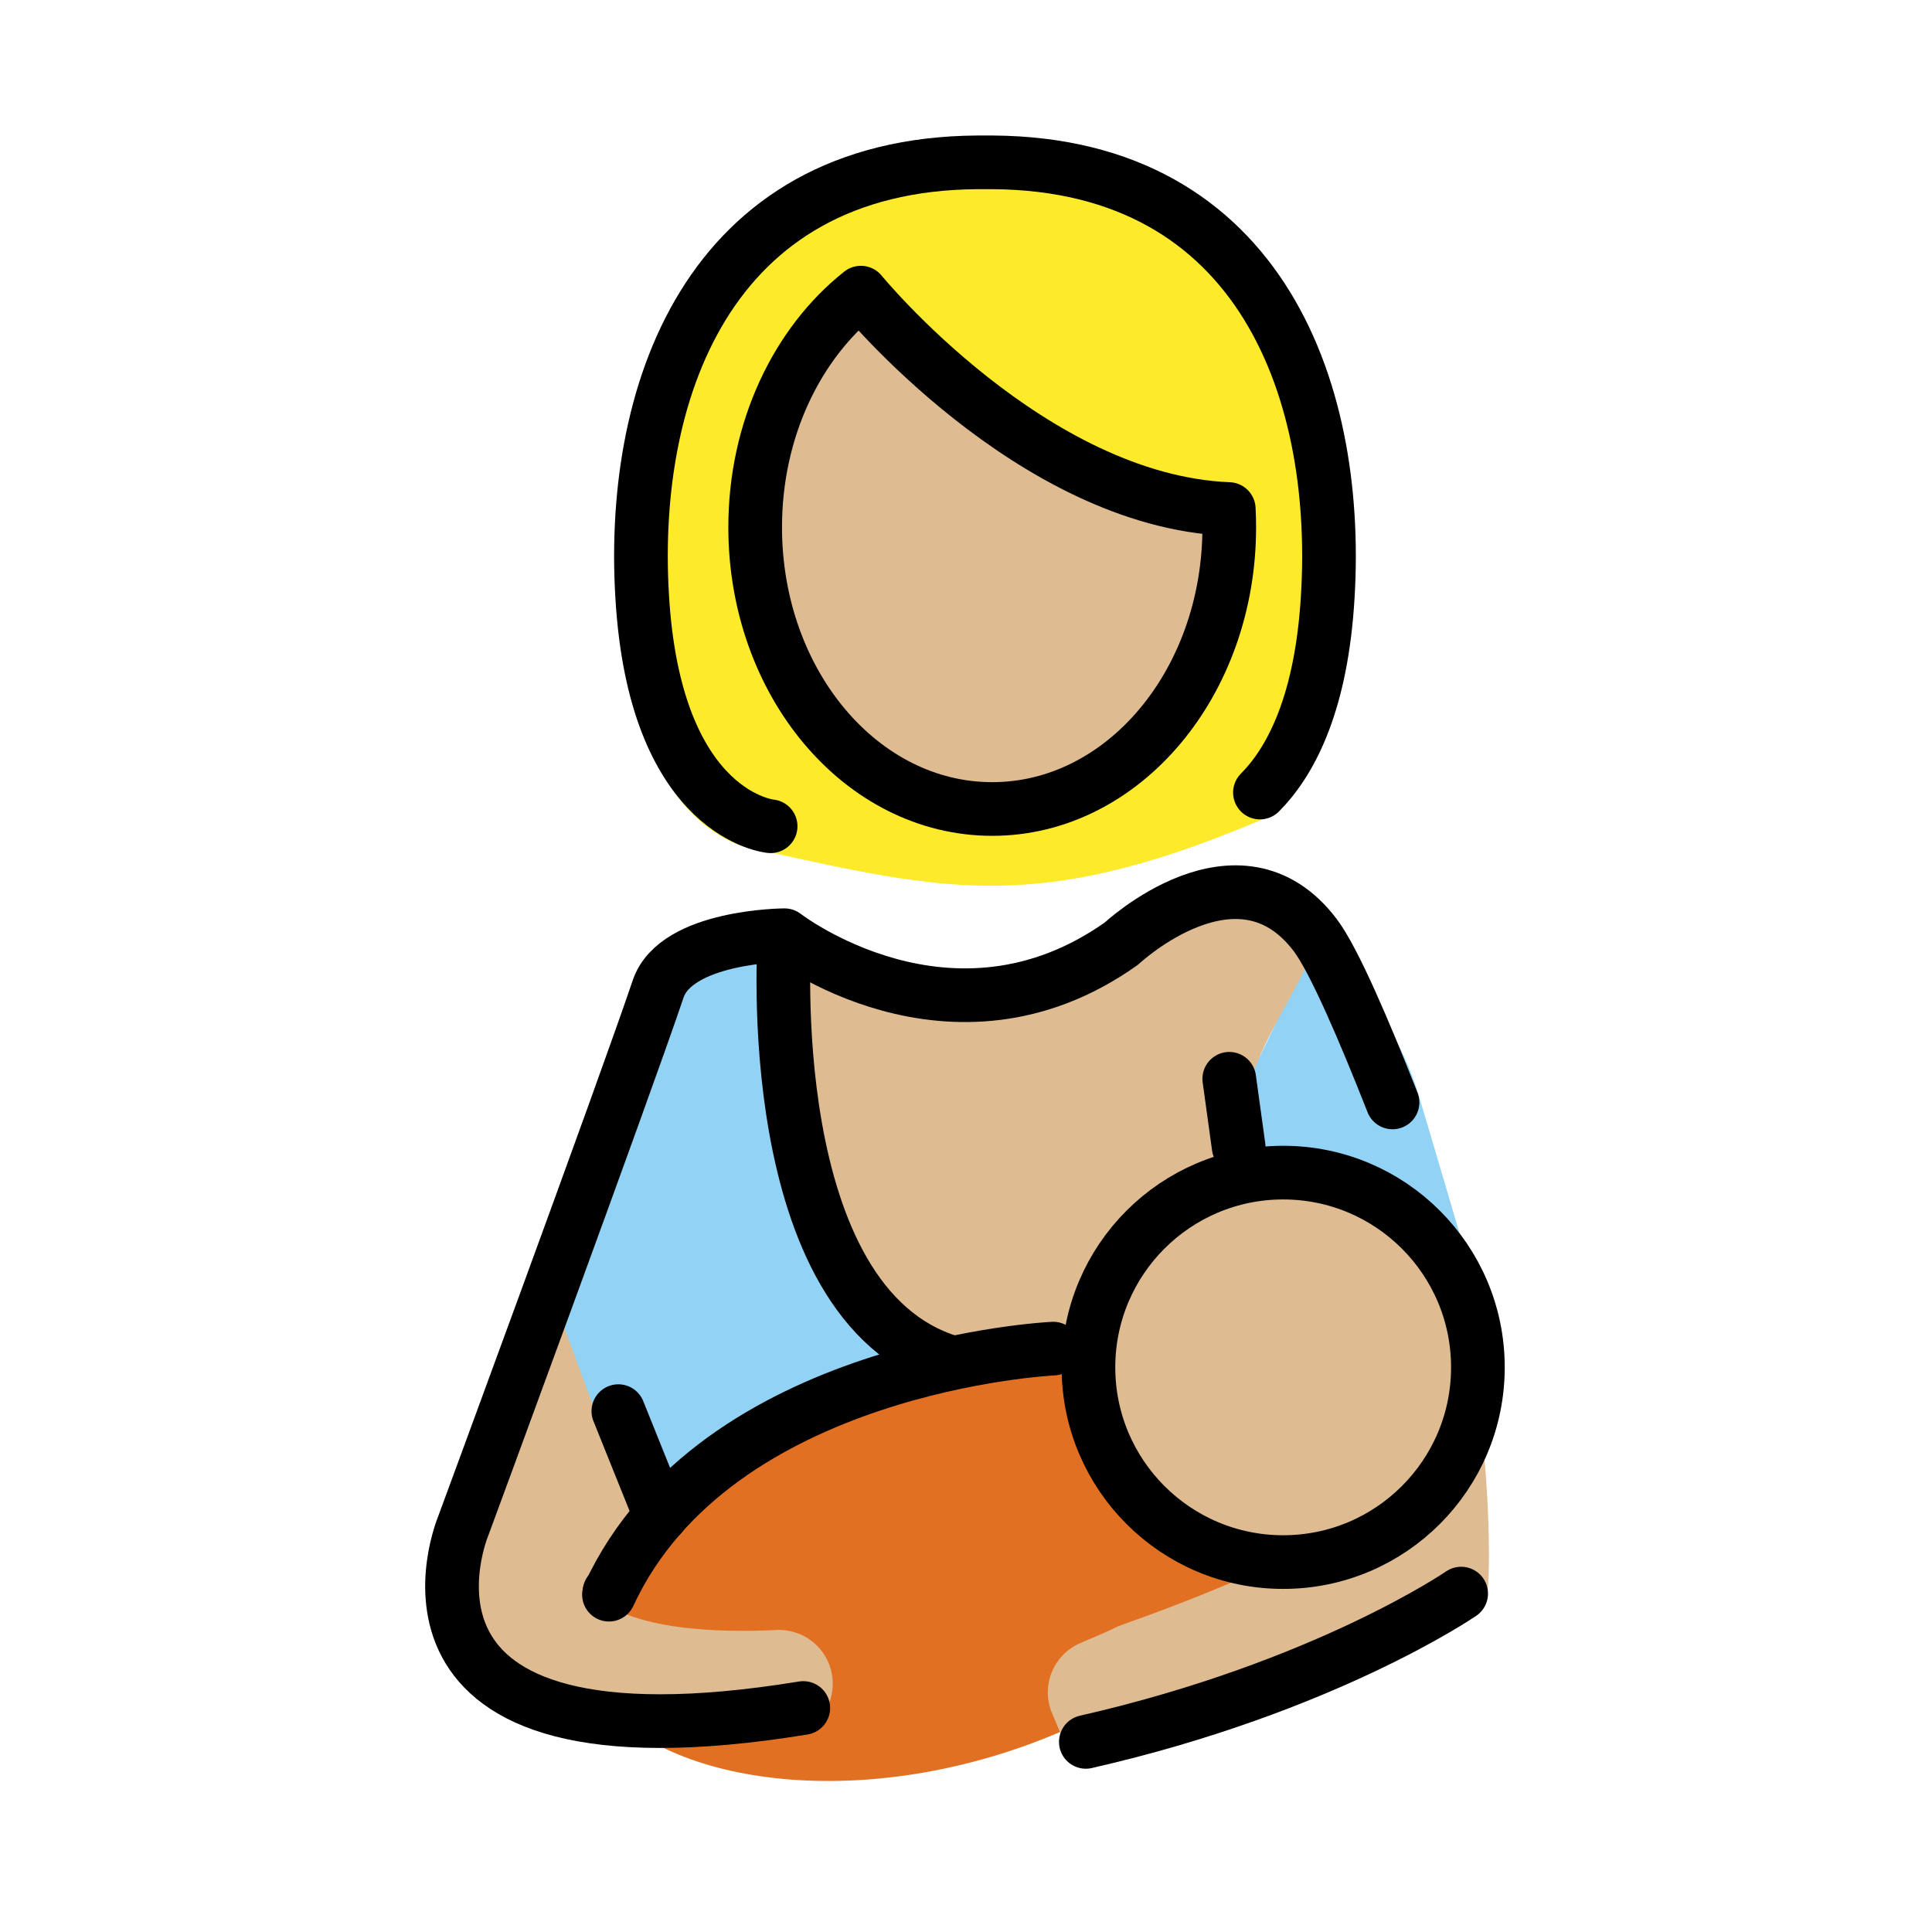 <?xml version="1.0" encoding="UTF-8"?>
<svg id="a" version="1.1" viewBox="0 0 72 72" xmlns="http://www.w3.org/2000/svg"><g id="b"><path d="m35.036 50.957c-3.351 0.647-6.532 2.036-9.454 4.548-3.542-1.107-5.564-2.594-4.805-7.704 0.424-2.852 2.325-8.119 3.838-11.977l4.516-1.145c-0.361 8.122 1.243 13.969 5.904 16.278z" fill="#92D3F5"/><path d="m54.736 47.135s-1.419-4.844-1.891-6.404c-0.471-1.56-1.641-3.951-4.109-5.804h0.117c-1.042 2.842-2.213 5.288-3.541 7.256" fill="#92D3F5"/><path d="m40.654 50.499c-2.339-0.205-5.055 0.043-7.852 0.809-7.231 1.981-12.258 6.68-11.228 10.494 1.029 3.814 7.725 5.766 14.956 3.785 5.197-1.424 9.256-4.493 10.746-7.523-5.168-1.01-7.115-3.665-6.622-7.565z" fill="#E27022"/></g><g id="c"><path d="m37.011 5.544h-0.608c-10.662 0.072-13.814 9.185-13.201 17.501 0.612 8.316 5.045 8.62 5.045 8.62 7.186 1.586 10.611 2.444 19.346-1.363 1.155-1.162 2.323-3.214 2.62-7.257 0.612-8.316-2.539-17.429-13.202-17.501z" fill="#fcea2b"/></g><g id="d" fill="#debb90"><path d="m20.646 48.447c-1.696 4.639-3.623 8.418-3.623 8.418-0.598 2.727-0.272 5.13 2.891 6.542l3.917-6.352"/><path d="m34.676 50.767 5.978-0.269 1.3 5.041c1.331 1.631 3.356 2.675 5.625 2.675 4.008 0 7.257-3.249 7.257-7.257 0-0.956-0.19-1.866-0.526-2.702l6e-4 -3e-4s-0.527-1.511-1.273-3.531c-0.255-0.69-6.174-0.921-6.468-1.69-1.197-3.131 3.022-7.102 2.207-8.181-2.857-3.783-7.227 0.312-7.227 0.312-6.346 4.504-12.556-0.312-12.556-0.312-1.156 11.475 5.681 15.914 5.681 15.914z"/><path d="m41.575 65.02c-0.288 0.029-1.208-0.154-2.044-0.406l-0.323-0.763c-0.431-1.018 0.045-2.191 1.062-2.622 2.215-0.938 0.525-0.305 2.389-0.982 3.309-1.203 5.22-2.176 5.22-2.176 1.47-0.749 2.995-2.672 3.387-4.275 0 0 0.022-0.089-0.23-1.348-0.217-1.083 0.485-2.137 1.568-2.353 1.089-0.217 2.137 0.486 2.353 1.568 0.512 2.559 0.635 6.801 0.452 7.884-0.023 0.137-0.164 0.313-0.204 0.344-2.498 1.928-7.465 3.595-11.18 4.945-1.905 0.692-0.076-0.821-2.194 0.077l-0.255 0.107z"/><path d="m45.784 18.97c-7.356-0.298-13.7-8.063-13.7-8.063l-1e-3 -0.001c-2.375 1.882-3.94 5.095-3.94 8.743 0 5.799 3.955 10.5 8.834 10.5 4.879 0 8.834-4.701 8.834-10.5 0-0.228-0.006-0.455-0.018-0.679"/><path d="m19.913 59.589c0.45 0.29 0.642 3.544 9.12 3.155" stroke="#debb90" stroke-linecap="round" stroke-linejoin="round" stroke-miterlimit="10" stroke-width="4"/></g><g id="e"><path d="m39.25 50.259s-12.58 0.589-16.556 9.17" fill="none" stroke="#000" stroke-linecap="round" stroke-linejoin="round" stroke-miterlimit="10" stroke-width="2"/><path d="m29.236 34.931s-0.966 13.667 6.2 15.836" fill="none" stroke="#000" stroke-linecap="round" stroke-linejoin="round" stroke-miterlimit="10" stroke-width="2"/><line x1="24.616" x2="23.044" y1="56.497" y2="52.589" fill="none" stroke="#000" stroke-linecap="round" stroke-linejoin="round" stroke-miterlimit="10" stroke-width="2"/><line x1="46.161" x2="45.811" y1="42.74" y2="40.203" fill="none" stroke="#000" stroke-linecap="round" stroke-linejoin="round" stroke-miterlimit="10" stroke-width="2"/><path d="m45.784 18.97c-7.356-0.298-13.7-8.063-13.7-8.063l-1e-3 -0.001c-2.375 1.882-3.94 5.095-3.94 8.743 0 5.799 3.955 10.5 8.834 10.5 4.879 0 8.834-4.701 8.834-10.5 0-0.228-0.006-0.455-0.018-0.679" fill="none" stroke="#000" stroke-linecap="round" stroke-linejoin="round" stroke-miterlimit="10" stroke-width="2"/><path d="m46.954 29.536c1.091-1.097 2.224-3.145 2.505-6.962 0.578-7.852-2.398-16.456-12.465-16.524h-0.574c-10.067 0.068-13.043 8.673-12.465 16.524s4.764 8.218 4.764 8.218" fill="none" stroke="#000" stroke-linecap="round" stroke-linejoin="round" stroke-miterlimit="10" stroke-width="2"/><path d="m29.936 63.652c-16.663 2.72-12.672-6.786-12.672-6.786s5.96-16.151 7.263-20.011c0.67-1.983 4.709-2.002 4.709-2.002s6.209 4.816 12.556 0.312c0 0 4.369-4.095 7.226-0.312 0.692 0.916 1.819 3.543 2.877 6.231" fill="none" stroke="#000" stroke-linecap="round" stroke-linejoin="round" stroke-miterlimit="10" stroke-width="2"/><circle cx="47.82" cy="50.957" r="7.257" fill="none" stroke="#000" stroke-linecap="round" stroke-linejoin="round" stroke-miterlimit="10" stroke-width="2"/><path d="m40.466 64.915c8.909-2.032 13.987-5.526 13.987-5.526" fill="none" stroke="#000" stroke-linecap="round" stroke-linejoin="round" stroke-miterlimit="10" stroke-width="2"/><circle cx="22.713" cy="59.331" r="1"/></g></svg>
